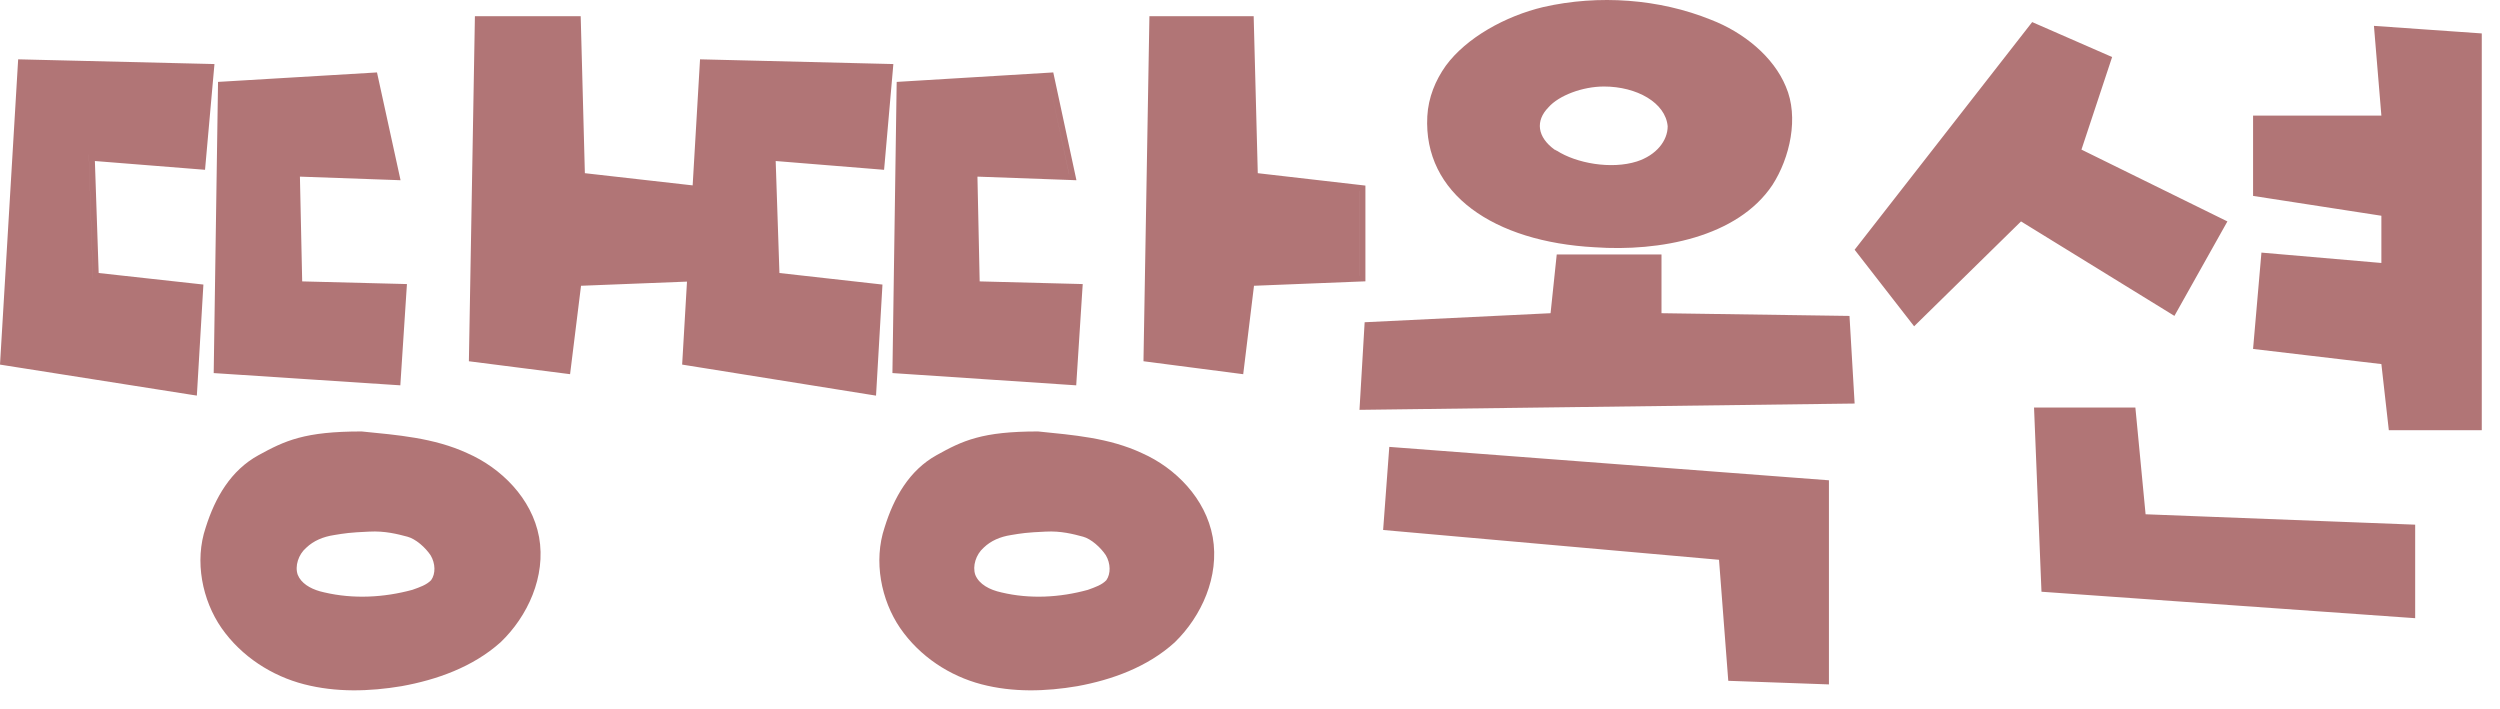 <svg width="127" height="36" viewBox="0 0 127 36" fill="none" xmlns="http://www.w3.org/2000/svg">
<path d="M52.755 21.92C54.488 22.098 56.339 22.234 58.02 23.023H58.02C59.709 23.772 61.25 25.321 61.605 27.281L61.606 27.282C61.961 29.289 61.029 31.315 59.685 32.622L59.679 32.629C58.288 33.893 56.475 34.537 54.737 34.856L54.733 34.857C53.124 35.131 51.452 35.18 49.855 34.761C48.251 34.341 46.728 33.359 45.726 31.903L45.725 31.902C44.762 30.489 44.362 28.507 44.938 26.791C45.407 25.278 46.19 23.894 47.577 23.123C48.226 22.762 48.805 22.455 49.582 22.243C50.357 22.031 51.314 21.918 52.725 21.918H52.74L52.755 21.92ZM18.393 21.92C20.154 22.098 22.034 22.234 23.741 23.022H23.74C25.455 23.77 27.022 25.319 27.384 27.28L27.385 27.282C27.746 29.291 26.798 31.318 25.433 32.624L25.425 32.631C24.012 33.894 22.172 34.537 20.407 34.856L20.403 34.857C18.768 35.131 17.07 35.179 15.449 34.761C13.82 34.342 12.273 33.361 11.254 31.905L11.253 31.904C10.276 30.493 9.868 28.512 10.45 26.796C10.927 25.279 11.725 23.893 13.135 23.122C13.794 22.761 14.382 22.454 15.171 22.242C15.957 22.031 16.929 21.918 18.362 21.918H18.377L18.393 21.92ZM92.91 24.399V34.768L87.796 34.585L87.326 28.437L70.263 26.923L70.576 22.702L92.91 24.399ZM20.354 34.56C19.971 34.624 19.586 34.675 19.2 34.711C19.383 34.694 19.566 34.675 19.748 34.651C19.95 34.625 20.152 34.595 20.354 34.561V34.56ZM54.684 34.56C54.307 34.624 53.928 34.675 53.549 34.711C53.729 34.694 53.909 34.675 54.088 34.651C54.287 34.625 54.486 34.595 54.684 34.561V34.56ZM49.644 34.389C49.739 34.419 49.835 34.446 49.932 34.471C50.016 34.494 50.101 34.514 50.185 34.533C50.101 34.514 50.016 34.493 49.932 34.471C49.835 34.445 49.739 34.419 49.644 34.389ZM15.231 34.389C15.328 34.419 15.427 34.446 15.524 34.471L15.523 34.471C15.425 34.445 15.328 34.418 15.23 34.389L15.231 34.389ZM108.996 26.125L122.691 26.653V31.404L103.707 30.06L103.329 20.702H108.477L108.996 26.125ZM53.116 27.006H53.113C52.127 27.05 51.888 27.093 51.356 27.181L51.352 27.182C50.815 27.265 50.335 27.469 49.974 27.819L49.964 27.829C49.581 28.166 49.389 28.758 49.546 29.205C49.741 29.685 50.276 29.965 50.87 30.094L50.877 30.095L50.808 30.387L50.877 30.096C52.318 30.44 53.846 30.355 55.261 29.965C55.646 29.826 55.972 29.714 56.201 29.476C56.433 29.15 56.421 28.623 56.178 28.209C56.049 28.013 55.862 27.803 55.652 27.627C55.437 27.447 55.215 27.317 55.023 27.265C54.524 27.131 53.898 26.964 53.116 27.006ZM18.76 27.006H18.757C17.754 27.05 17.511 27.093 16.97 27.181L16.967 27.182C16.418 27.265 15.93 27.47 15.562 27.821L15.557 27.826L15.551 27.831C15.161 28.169 14.968 28.758 15.126 29.202C15.299 29.623 15.738 29.891 16.251 30.038L16.476 30.094L16.482 30.095C17.95 30.44 19.506 30.355 20.946 29.964C21.337 29.826 21.669 29.712 21.901 29.473C22.136 29.148 22.123 28.624 21.876 28.21C21.745 28.014 21.557 27.804 21.344 27.628C21.125 27.447 20.898 27.318 20.7 27.265C20.194 27.131 19.556 26.964 18.76 27.006ZM15.03 29.631C15.055 29.662 15.081 29.693 15.107 29.723C15.053 29.663 15.004 29.599 14.96 29.53L15.03 29.631ZM45.06 27.502C45.036 27.633 45.017 27.765 45.003 27.897C45.017 27.765 45.036 27.633 45.06 27.503V27.502ZM46.662 24.216C46.655 24.223 46.648 24.231 46.642 24.238C46.66 24.218 46.68 24.198 46.699 24.178C46.687 24.191 46.674 24.203 46.662 24.216ZM126.074 1.698V21.854H121.352L120.974 18.495L114.456 17.726L114.881 12.832L120.974 13.359V10.96L114.456 9.952V5.873H120.974L120.596 1.314L126.074 1.698ZM84.404 15.911L93.954 16.049L94.215 20.5L69.062 20.82L69.324 16.37L78.769 15.911L79.082 12.928H84.404V15.911ZM29.507 1.114L29.711 8.798L35.003 9.397L35.187 9.417L35.545 3.304L35.562 3.014L35.852 3.021L45.062 3.246L45.382 3.254L45.355 3.572L44.938 8.33L44.911 8.627L44.614 8.602L39.405 8.18L39.595 13.869L44.547 14.424L44.829 14.456L44.813 14.739L44.522 19.766L44.502 20.098L44.175 20.046L34.921 18.564L34.653 18.521L34.669 18.251L34.899 14.306L29.516 14.517L28.997 18.709L28.96 19.008L28.661 18.97L24.086 18.386L23.819 18.352L23.824 18.083L24.12 1.117L24.125 0.822H29.499L29.507 1.114ZM1.212 3.021L10.574 3.246L10.895 3.254L10.866 3.572L10.442 8.33L10.416 8.626L10.12 8.602L4.82 8.18L5.013 13.869L10.05 14.424L10.333 14.455L10.316 14.74L10.02 19.766L10 20.096L9.674 20.046L0.269 18.564L0 18.522L0.016 18.25L0.905 3.304L0.923 3.014L1.212 3.021ZM53.56 3.931L54.602 8.779L54.683 9.156L54.298 9.141L49.654 8.973L49.767 14.295L54.691 14.422L55.003 14.431L54.982 14.741L54.691 19.274L54.672 19.575L54.372 19.555L45.619 18.971L45.335 18.952L45.339 18.668L45.547 4.439L45.552 4.161L45.829 4.144L53.248 3.695L53.506 3.679L53.56 3.931ZM19.206 3.93L20.266 8.778L20.348 9.156L19.961 9.141L15.236 8.973L15.351 14.295L20.361 14.422L20.673 14.431L20.652 14.742L20.356 19.275L20.337 19.574L20.037 19.555L11.141 18.971L10.856 18.953L10.86 18.668L11.072 4.439L11.076 4.16L11.354 4.144L18.895 3.695L19.151 3.679L19.206 3.93ZM63.694 1.114L63.895 8.798L69.098 9.397L69.363 9.428V14.292L69.075 14.303L63.703 14.517L63.192 18.708L63.155 19.009L62.855 18.97L58.355 18.386L58.089 18.351L58.093 18.083L58.385 1.117L58.39 0.822H63.687L63.694 1.114ZM107.296 2.897L105.738 7.6L113.152 11.248L110.46 16.047L102.668 11.248L97.237 16.575L94.215 12.687L103.235 1.122L107.296 2.897ZM4.721 14.139H4.722L4.51 7.854H4.509L4.721 14.139ZM69.062 14.004H69.064V9.695L69.062 9.694V14.004ZM78.403 0.357C81.221 -0.285 84.3 -0.055 86.909 1C88.579 1.642 90.093 2.881 90.719 4.395C91.397 5.955 90.927 8.02 90.04 9.396C88.266 12.057 84.3 12.791 81.013 12.561C75.899 12.286 72.298 9.855 72.507 5.909C72.559 4.945 72.924 4.074 73.446 3.34C74.49 1.917 76.473 0.816 78.403 0.357ZM54.307 8.841L54.309 8.842L53.267 3.995L54.307 8.841ZM81.482 4.395C80.387 4.395 79.186 4.854 78.664 5.45C77.986 6.138 78.091 6.964 78.978 7.606C79.03 7.606 79.03 7.652 79.082 7.652C80.073 8.294 81.848 8.616 83.152 8.203C84.144 7.882 84.718 7.148 84.718 6.414C84.613 5.221 83.152 4.395 81.482 4.395Z" fill="#B17576"/>
</svg>
